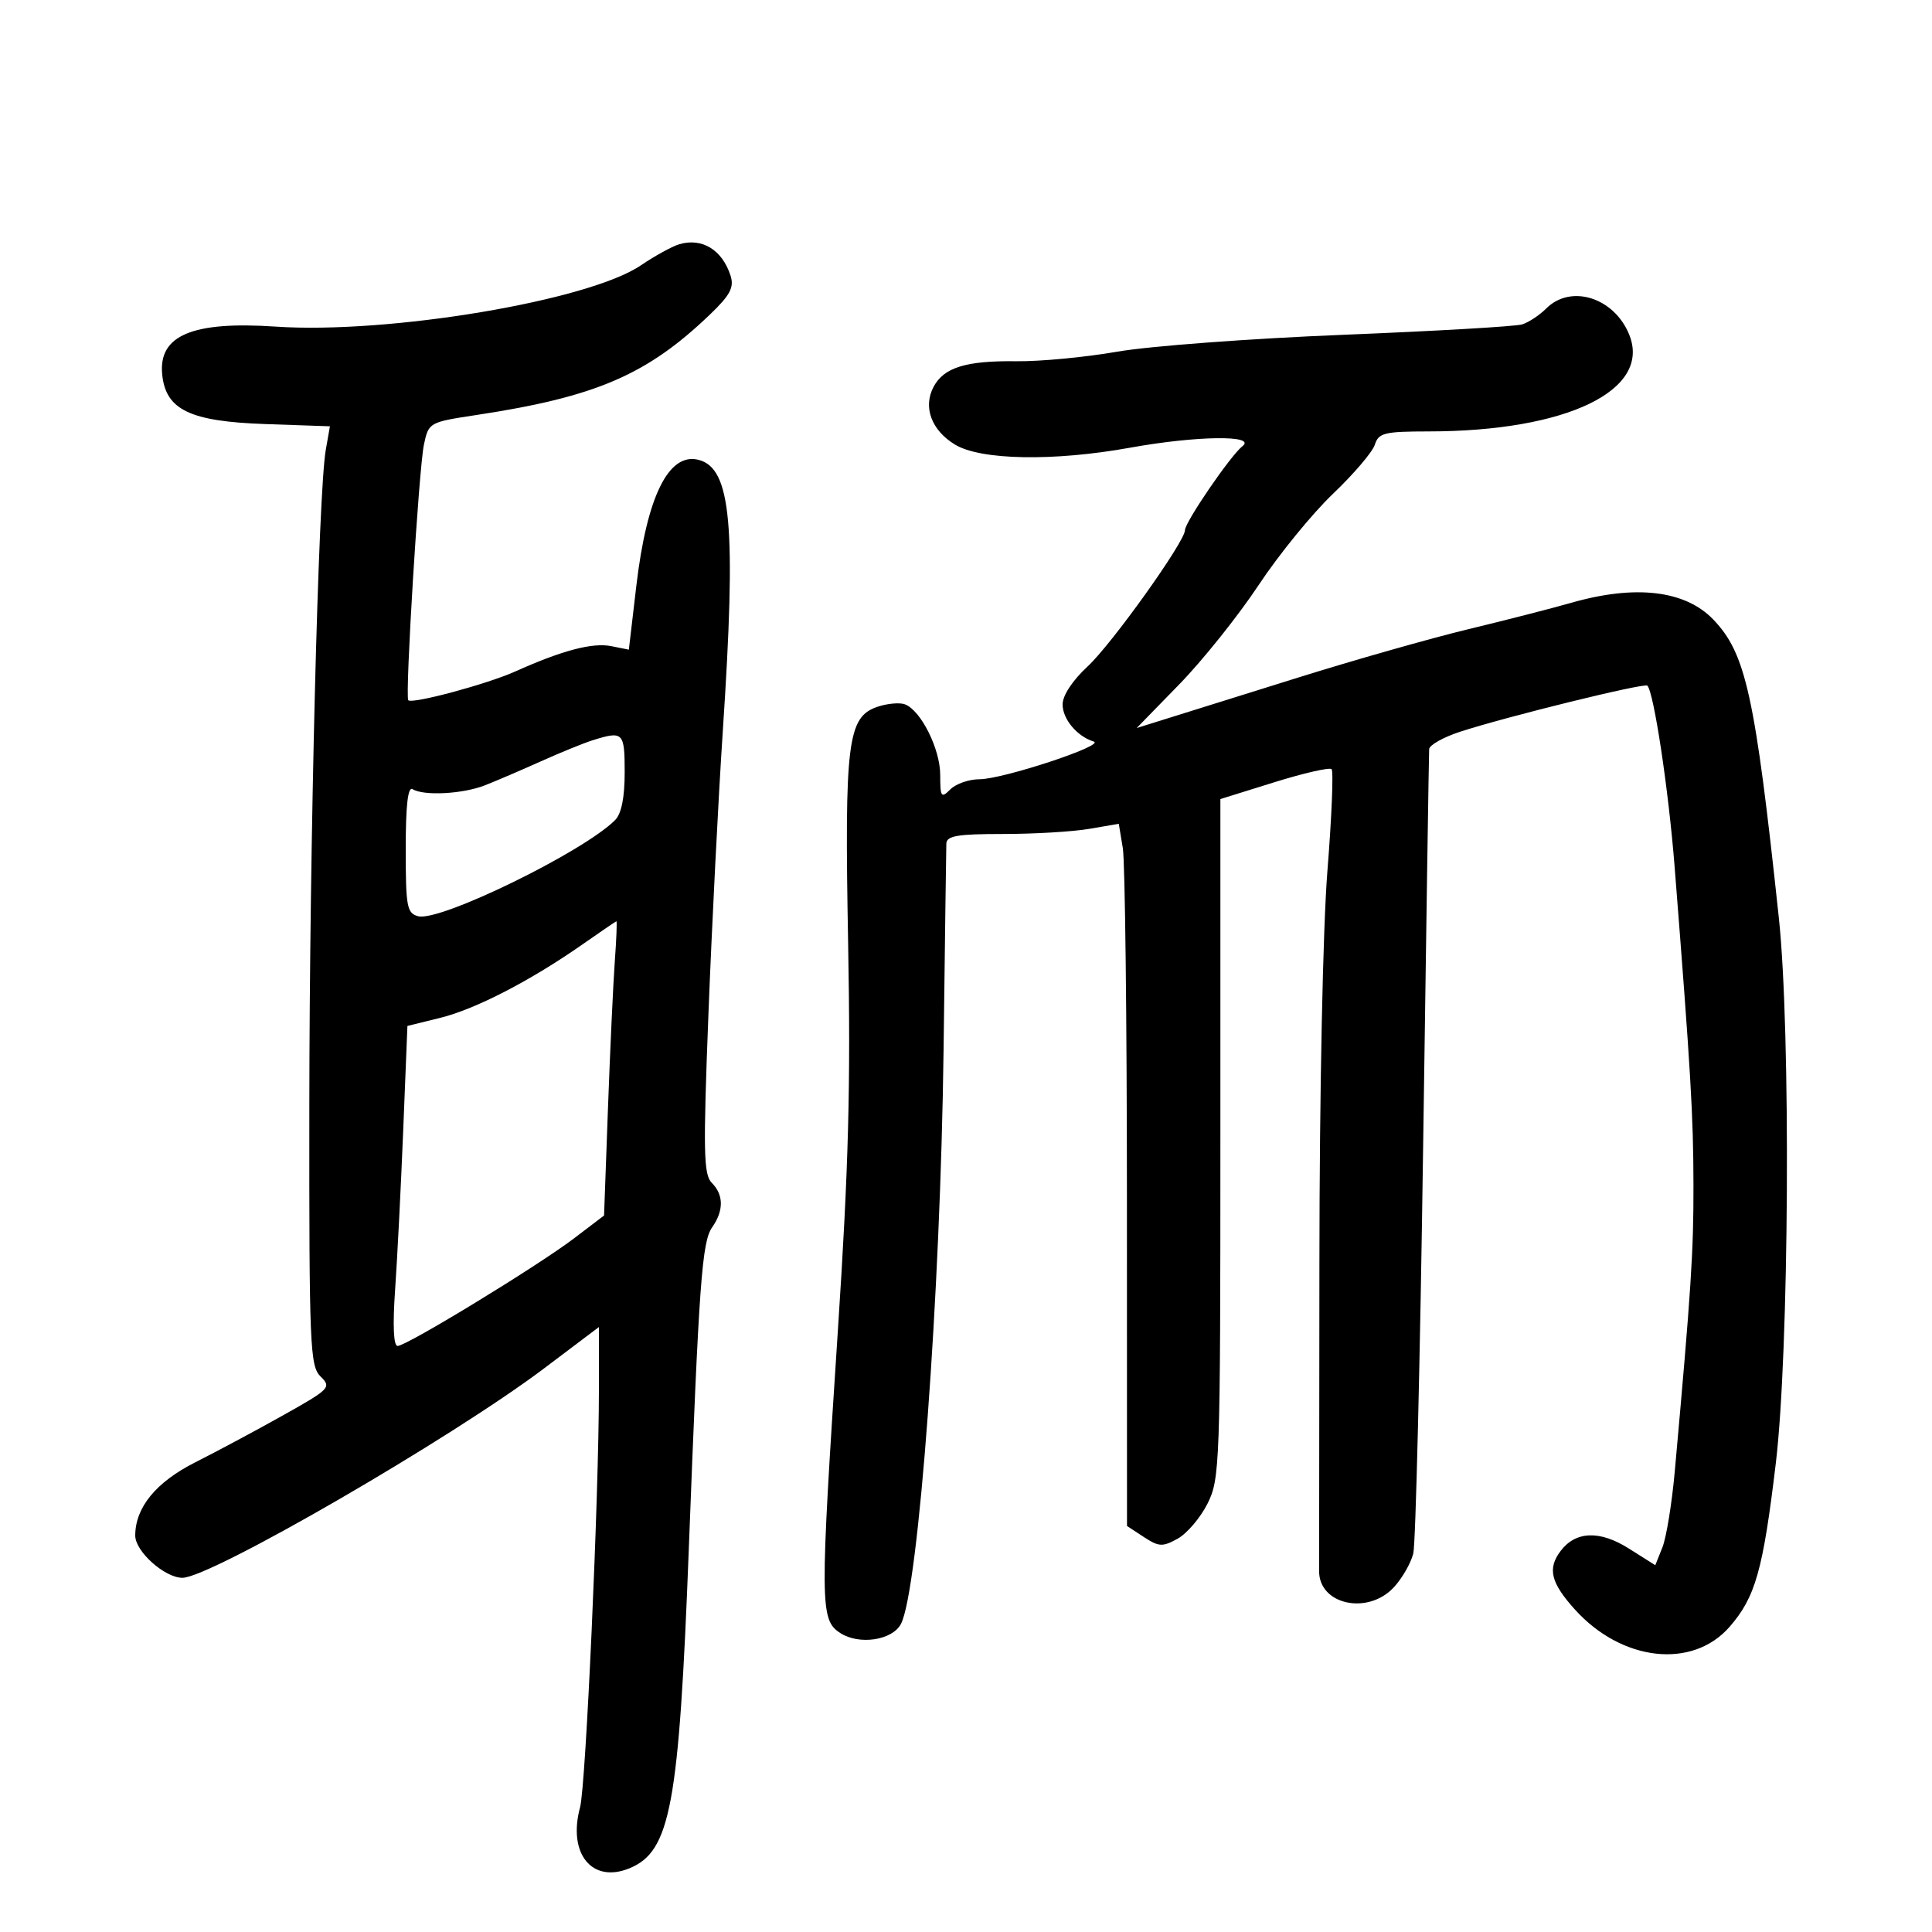 <svg xmlns="http://www.w3.org/2000/svg" width="300" height="300" viewBox="0 0 300 300" version="1.1">
	<path d="M 105.500 37.918 C 104.400 38.238, 101.700 39.720, 99.500 41.210 C 91.386 46.708, 60.382 51.904, 42.787 50.715 C 29.872 49.843, 24.583 52.075, 25.186 58.144 C 25.732 63.637, 29.482 65.443, 41.185 65.847 L 51.230 66.195 50.587 69.847 C 49.425 76.443, 48.064 130.725, 48.032 171.750 C 48.002 209.079, 48.129 212.127, 49.784 213.750 C 51.490 215.423, 51.237 215.685, 44.034 219.726 C 39.890 222.051, 33.719 225.355, 30.320 227.069 C 24.225 230.143, 21 234.080, 21 238.447 C 21 240.909, 25.573 245, 28.326 245 C 32.700 245, 70.053 223.368, 84.519 212.458 L 93 206.061 93 215.780 C 92.999 232.277, 90.967 277.325, 90.075 280.626 C 88.126 287.833, 91.928 292.515, 97.764 290.098 C 104.121 287.465, 105.433 280.388, 106.958 240.500 C 108.538 199.181, 108.998 192.840, 110.580 190.582 C 112.405 187.977, 112.384 185.527, 110.522 183.665 C 109.245 182.388, 109.175 178.817, 110.010 157.344 C 110.542 143.680, 111.544 123.950, 112.238 113.500 C 114.358 81.580, 113.558 72.680, 108.452 71.399 C 103.817 70.235, 100.435 77.111, 98.804 91.014 L 97.647 100.879 94.913 100.333 C 92.005 99.751, 87.322 100.987, 80 104.269 C 75.603 106.240, 64.020 109.353, 63.398 108.731 C 62.868 108.202, 65.041 72.722, 65.828 69.033 C 66.563 65.592, 66.625 65.557, 74.034 64.433 C 92.558 61.622, 100.495 58.197, 110.294 48.788 C 113.371 45.833, 114.014 44.620, 113.448 42.835 C 112.173 38.819, 109.047 36.885, 105.500 37.918 M 240.099 47.901 C 239.053 48.947, 237.366 50.060, 236.349 50.375 C 235.332 50.689, 222.800 51.416, 208.500 51.990 C 194.200 52.564, 178.450 53.741, 173.500 54.607 C 168.550 55.473, 161.487 56.142, 157.804 56.094 C 150.023 55.994, 146.576 57.056, 144.976 60.045 C 143.291 63.192, 144.615 66.795, 148.277 69.027 C 152.271 71.463, 163.598 71.666, 175.500 69.515 C 185.788 67.656, 195.187 67.531, 192.930 69.282 C 191.095 70.706, 184 81.074, 184 82.332 C 184 84.104, 172.623 100.028, 168.887 103.484 C 166.536 105.660, 165 107.991, 165 109.385 C 165 111.668, 167.258 114.359, 169.837 115.149 C 171.709 115.722, 155.707 121, 152.098 121 C 150.473 121, 148.436 121.707, 147.571 122.571 C 146.143 124, 146 123.795, 145.996 120.321 C 145.992 116.303, 143.006 110.323, 140.527 109.372 C 139.724 109.064, 137.818 109.227, 136.293 109.736 C 131.598 111.301, 131.119 115.129, 131.698 146.500 C 132.105 168.601, 131.770 181.255, 130.107 206.564 C 127.301 249.268, 127.318 251.507, 130.459 253.565 C 133.381 255.480, 138.556 254.714, 139.894 252.169 C 142.632 246.959, 146.046 201, 146.518 163 C 146.726 146.225, 146.919 131.825, 146.947 131 C 146.989 129.785, 148.660 129.500, 155.749 129.500 C 160.562 129.500, 166.576 129.144, 169.113 128.709 L 173.725 127.919 174.352 131.709 C 174.696 133.794, 174.983 158.327, 174.989 186.227 L 175 236.954 177.615 238.667 C 179.948 240.196, 180.515 240.224, 182.865 238.926 C 184.314 238.126, 186.400 235.678, 187.500 233.486 C 189.424 229.651, 189.500 227.505, 189.500 176.790 L 189.500 124.079 197.852 121.475 C 202.446 120.043, 206.459 119.125, 206.769 119.436 C 207.079 119.746, 206.787 126.863, 206.119 135.250 C 205.416 144.086, 204.893 169.636, 204.877 196 C 204.862 221.025, 204.841 242.600, 204.831 243.945 C 204.792 249.179, 212.394 250.836, 216.436 246.475 C 217.723 245.085, 219.081 242.723, 219.454 241.225 C 219.827 239.726, 220.515 211.275, 220.984 178 C 221.453 144.725, 221.874 116.974, 221.919 116.330 C 221.963 115.687, 224.137 114.466, 226.750 113.616 C 234.019 111.253, 255.339 106.006, 255.800 106.467 C 256.806 107.473, 259.093 122.641, 260.027 134.500 C 262.545 166.481, 262.943 173.187, 262.961 184 C 262.978 194.462, 262.604 200.190, 260.056 228.500 C 259.611 233.450, 258.748 238.748, 258.139 240.273 L 257.032 243.045 252.907 240.442 C 248.417 237.607, 244.683 237.739, 242.344 240.816 C 240.257 243.562, 240.793 245.765, 244.564 249.939 C 251.854 258.008, 262.822 259.221, 268.584 252.596 C 272.583 247.998, 273.761 243.826, 275.749 227.199 C 277.817 209.911, 278.092 160.036, 276.216 142.500 C 272.515 107.895, 271.101 101.470, 266.028 96.189 C 261.677 91.659, 253.951 90.750, 244 93.597 C 240.975 94.463, 233.775 96.310, 228 97.701 C 222.225 99.093, 210.300 102.483, 201.500 105.235 C 192.700 107.987, 183.477 110.870, 181.004 111.642 L 176.508 113.046 183.109 106.273 C 186.740 102.548, 192.281 95.618, 195.423 90.873 C 198.565 86.128, 203.767 79.741, 206.983 76.679 C 210.198 73.617, 213.123 70.187, 213.482 69.056 C 214.066 67.217, 214.947 66.999, 221.817 66.992 C 243.365 66.971, 256.551 60.573, 252.953 51.885 C 250.587 46.175, 243.899 44.101, 240.099 47.901 M 92 114.957 C 90.625 115.389, 87.025 116.855, 84 118.215 C 80.975 119.575, 77.061 121.253, 75.301 121.944 C 71.865 123.293, 65.805 123.616, 64.066 122.541 C 63.339 122.091, 63 125.039, 63 131.824 C 63 140.823, 63.184 141.815, 64.940 142.274 C 68.315 143.157, 90.559 132.298, 95.502 127.355 C 96.496 126.361, 97 123.861, 97 119.929 C 97 113.678, 96.777 113.457, 92 114.957 M 90.500 146.609 C 82.407 152.272, 73.863 156.689, 68.382 158.045 L 63.264 159.310 62.615 175.405 C 62.258 184.257, 61.691 195.438, 61.354 200.250 C 60.964 205.827, 61.105 209, 61.742 209 C 63.138 209, 83.511 196.572, 89.149 192.281 L 93.798 188.743 94.405 172.121 C 94.739 162.980, 95.217 152.688, 95.468 149.250 C 95.719 145.813, 95.829 143.025, 95.712 143.055 C 95.596 143.085, 93.250 144.685, 90.500 146.609" stroke="none" fill="black" fill-rule="evenodd"/>
</svg>